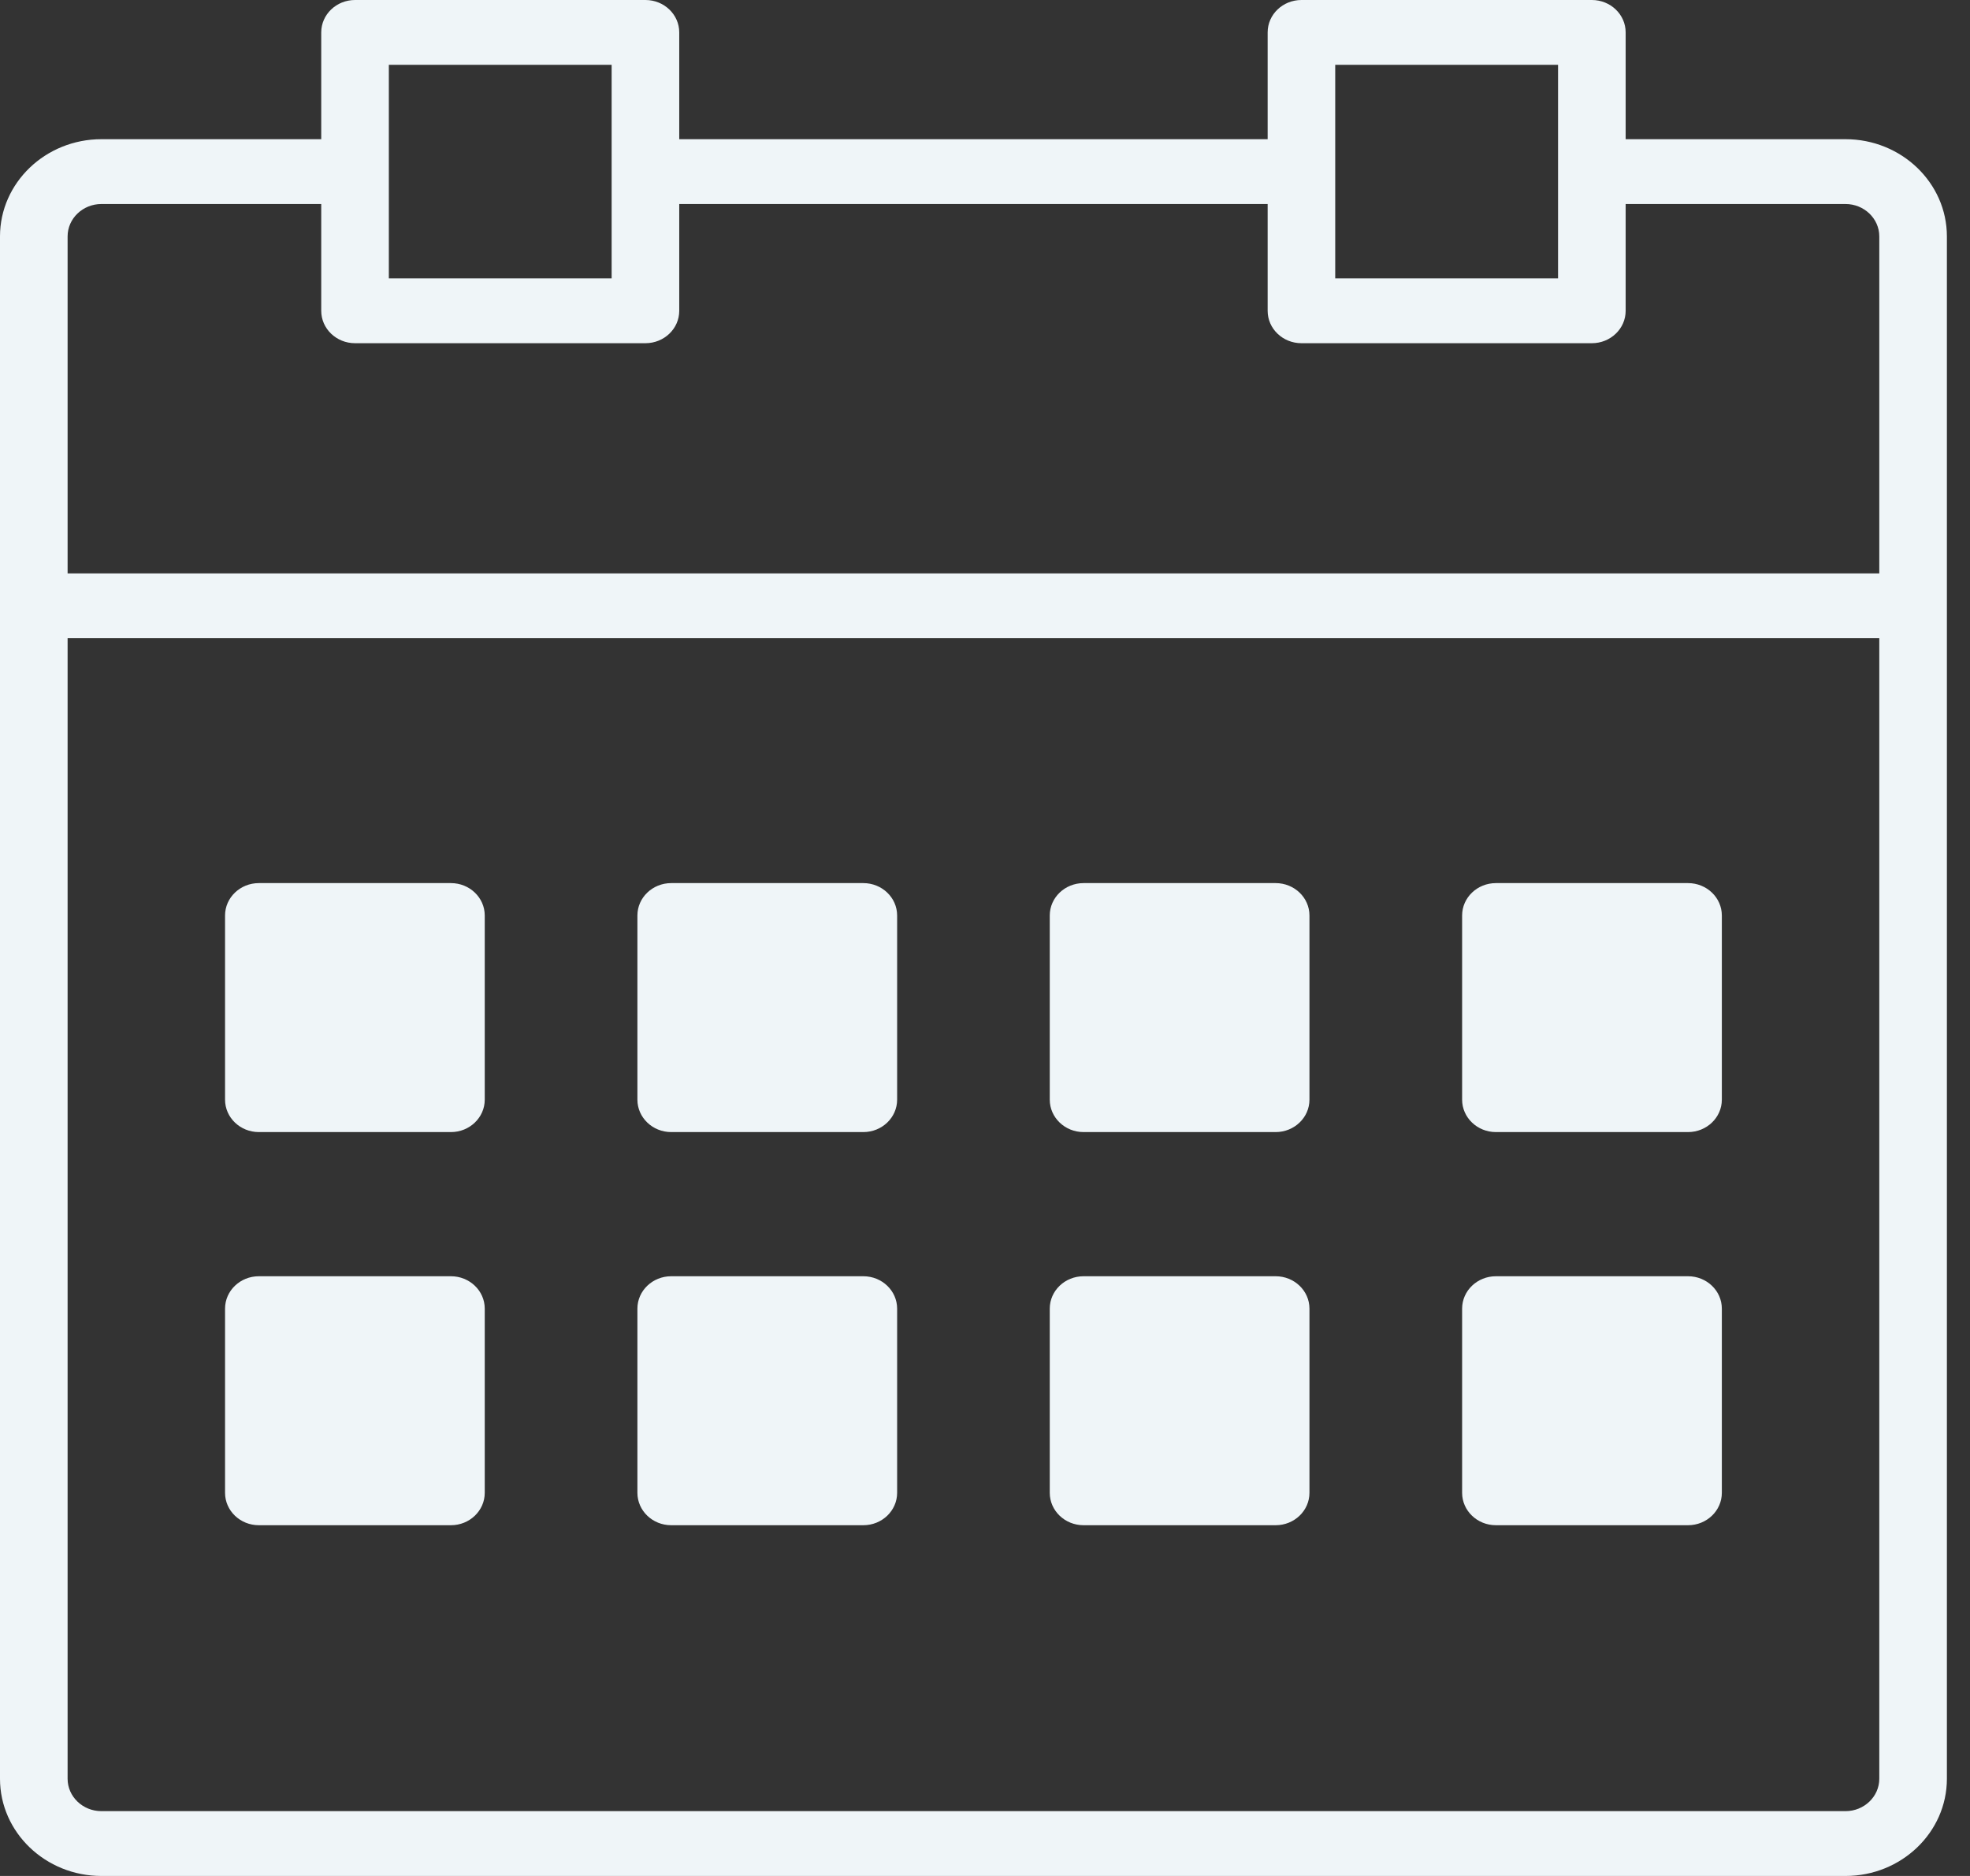 <svg width="63" height="60" viewBox="0 0 63 60" fill="none" xmlns="http://www.w3.org/2000/svg">
<rect x="0" y="0" width="63" height="60" fill="#333333" stroke="none"/>
<path d="M59.018 4.452H51.988V1.036C51.988 0.464 51.504 0 50.907 0H41.62C41.023 0 40.539 0.464 40.539 1.036V4.452H21.722V1.036C21.722 0.464 21.238 0 20.641 0H11.354C10.757 0 10.273 0.464 10.273 1.036V4.452H3.243C1.455 4.452 0 5.847 0 7.561V19.375V56.891C0 58.605 1.455 60 3.243 60H59.018C60.806 60 62.261 58.605 62.261 56.891V19.375V7.561C62.261 5.847 60.806 4.452 59.018 4.452ZM42.7 5.488V2.073H49.826V5.488V8.904H42.7V5.488ZM12.435 5.488V2.073H19.56V5.488V8.904H12.435V5.488ZM60.099 56.891C60.099 57.462 59.614 57.927 59.018 57.927H3.243C2.647 57.927 2.162 57.462 2.162 56.891V20.412H60.099V56.891ZM60.099 18.339H2.162V7.561C2.162 6.99 2.647 6.525 3.243 6.525H10.273V9.941C10.273 10.513 10.757 10.977 11.354 10.977H20.641C21.238 10.977 21.722 10.513 21.722 9.941V6.525H40.539V9.941C40.539 10.513 41.023 10.977 41.62 10.977H50.907C51.504 10.977 51.988 10.513 51.988 9.941V6.525H59.018C59.614 6.525 60.099 6.99 60.099 7.561V18.339Z" fill="#EFF5F8"/>
<path d="M8.278 36.208H14.421C15.018 36.208 15.502 35.743 15.502 35.171V29.281C15.502 28.709 15.018 28.245 14.421 28.245H8.278C7.681 28.245 7.197 28.709 7.197 29.281V35.171C7.197 35.743 7.681 36.208 8.278 36.208Z" fill="#EFF5F8"/>
<path d="M21.465 36.208H27.609C28.206 36.208 28.69 35.743 28.69 35.171V29.281C28.69 28.709 28.206 28.245 27.609 28.245H21.465C20.868 28.245 20.384 28.709 20.384 29.281V35.171C20.384 35.743 20.868 36.208 21.465 36.208Z" fill="#EFF5F8"/>
<path d="M34.652 36.208H40.795C41.392 36.208 41.876 35.743 41.876 35.171V29.281C41.876 28.709 41.392 28.245 40.795 28.245H34.652C34.055 28.245 33.571 28.709 33.571 29.281V35.171C33.571 35.743 34.055 36.208 34.652 36.208Z" fill="#EFF5F8"/>
<path d="M47.839 36.208H53.983C54.58 36.208 55.064 35.743 55.064 35.171V29.281C55.064 28.709 54.58 28.245 53.983 28.245H47.839C47.242 28.245 46.758 28.709 46.758 29.281V35.171C46.758 35.743 47.242 36.208 47.839 36.208Z" fill="#EFF5F8"/>
<path d="M8.278 48.782H14.421C15.018 48.782 15.502 48.318 15.502 47.745V41.855C15.502 41.283 15.018 40.819 14.421 40.819H8.278C7.681 40.819 7.197 41.283 7.197 41.855V47.745C7.197 48.318 7.681 48.782 8.278 48.782Z" fill="#EFF5F8"/>
<path d="M21.465 48.782H27.609C28.206 48.782 28.69 48.318 28.69 47.745V41.855C28.69 41.283 28.206 40.819 27.609 40.819H21.465C20.868 40.819 20.384 41.283 20.384 41.855V47.745C20.384 48.318 20.868 48.782 21.465 48.782Z" fill="#EFF5F8"/>
<path d="M34.652 48.782H40.795C41.392 48.782 41.876 48.318 41.876 47.745V41.855C41.876 41.283 41.392 40.819 40.795 40.819H34.652C34.055 40.819 33.571 41.283 33.571 41.855V47.745C33.571 48.318 34.055 48.782 34.652 48.782Z" fill="#EFF5F8"/>
<path d="M47.839 48.782H53.983C54.58 48.782 55.064 48.318 55.064 47.745V41.855C55.064 41.283 54.58 40.819 53.983 40.819H47.839C47.242 40.819 46.758 41.283 46.758 41.855V47.745C46.758 48.318 47.242 48.782 47.839 48.782Z" fill="#EFF5F8"/>
</svg>
